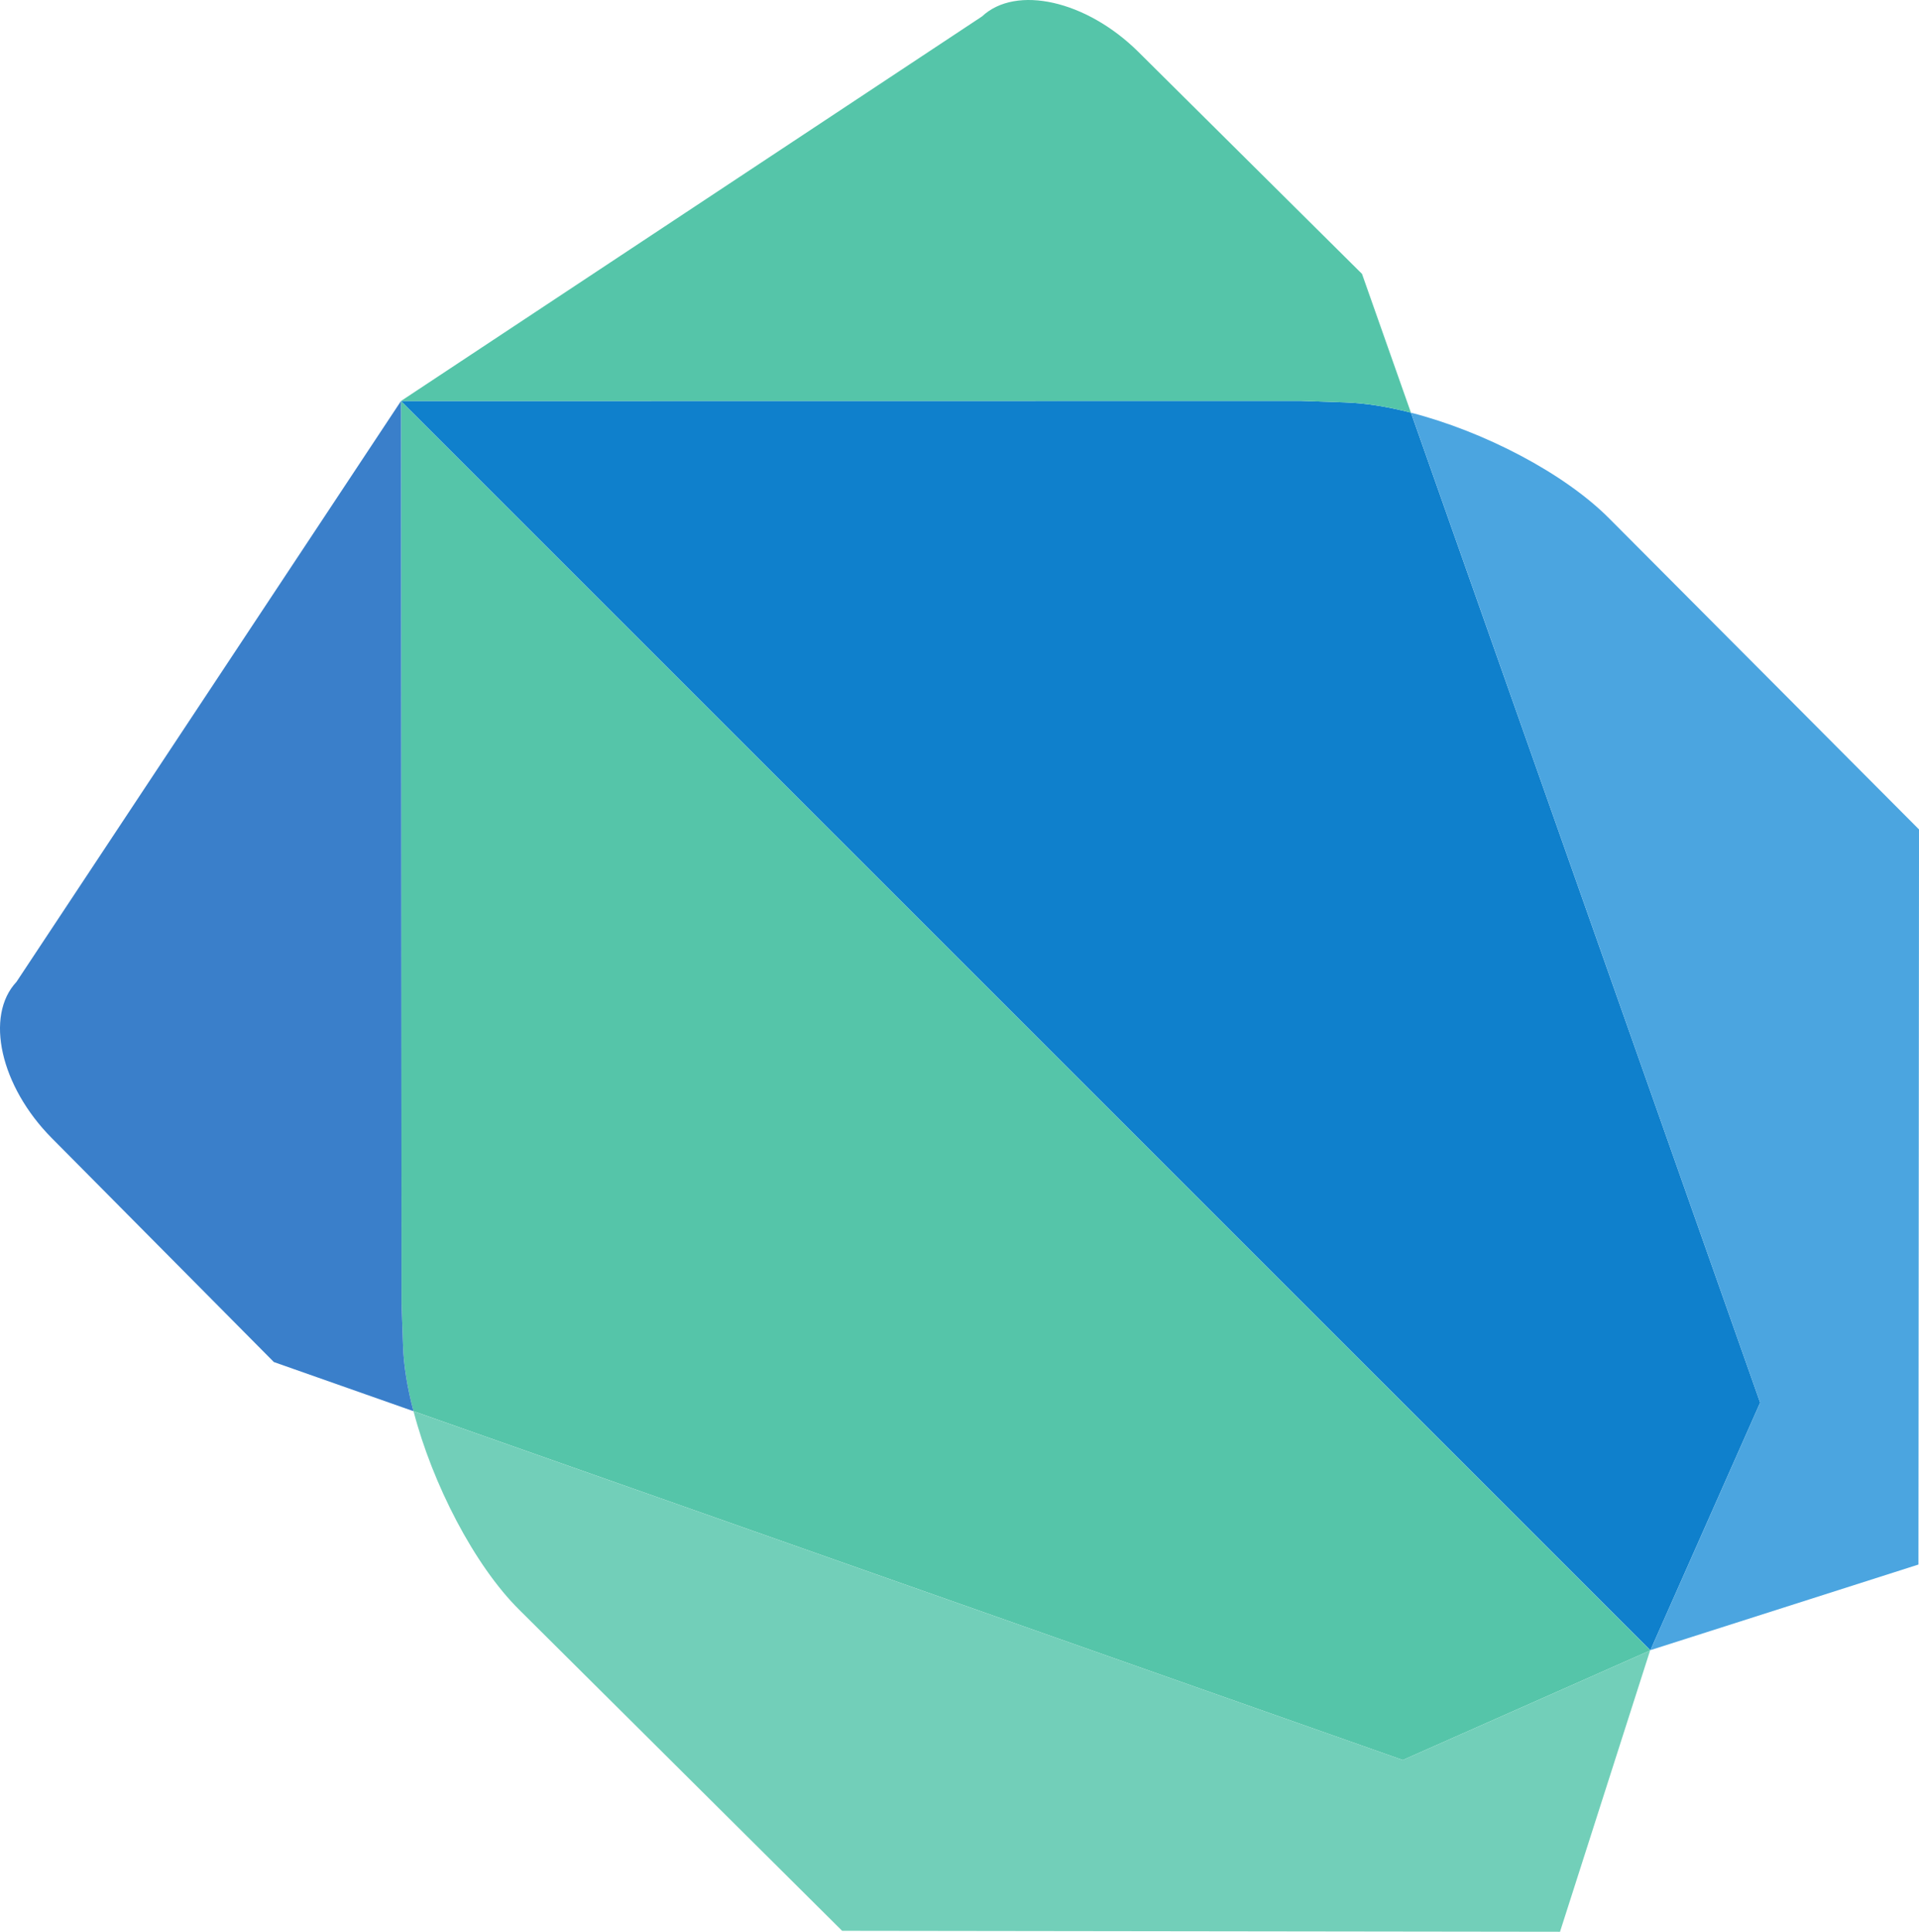 <?xml version="1.0" encoding="UTF-8" standalone="no"?>
<!-- Created with Inkscape (http://www.inkscape.org/) -->

<svg
   xmlns:dc="http://purl.org/dc/elements/1.1/"
   xmlns:cc="http://creativecommons.org/ns#"
   xmlns:rdf="http://www.w3.org/1999/02/22-rdf-syntax-ns#"
   xmlns:svg="http://www.w3.org/2000/svg"
   xmlns="http://www.w3.org/2000/svg"
   xmlns:inkscape="http://www.inkscape.org/namespaces/inkscape"
   version="1.1"
   width="158.938"
   height="160"
   id="svg2"
   xml:space="preserve"><defs
     id="defs6"><clipPath
       id="clipPath18"><path
         d="M 0,1280 0,0 l 1271.52,0 0,1280 L 0,1280 z"
         inkscape:connector-curvature="0"
         id="path20" /></clipPath></defs><g
     transform="matrix(1.25,0,0,-1.25,0,160)"
     id="g10"><g
       transform="scale(0.1,0.1)"
       id="g12"><g
         id="g14"><g
           clip-path="url(#clipPath18)"
           id="g16"><path
             d="m 348.43,931.527 -82.727,82.733 0.352,-598.006 0.984,-27.949 c 0.41,-13.145 2.856,-27.989 6.926,-43.367 l 655.515,-231.149 163.86,72.602 0.06,0.199 -744.97,744.937"
             inkscape:connector-curvature="0"
             id="path22"
             style="fill:#55c5a9;fill-opacity:1;fill-rule:nonzero;stroke:none" /><path
             d="M 1093.34,186.391 929.48,113.789 274.004,344.898 c 12.519,-48.043 40.234,-102.039 70.066,-131.57 L 557.988,0.629 1033.64,0 l 59.76,186.59 -0.06,-0.199 z m -819.375,158.547 0.039,-0.04 c -0.039,0.274 -0.176,0.575 -0.176,0.848 0,-0.273 0.027,-0.535 0.137,-0.808"
             inkscape:connector-curvature="0"
             id="path24"
             style="fill:#72cfb9;fill-opacity:1;fill-rule:nonzero;stroke:none" /><path
             d="M 265.703,1014.3 10.926,629.43 C -10.242,606.82 0.273,560.18 34.375,525.816 l 147.09,-148.312 92.5,-32.566 c -4.07,15.378 -6.516,30.222 -6.926,43.367 l -0.984,27.949 -0.352,598.006 0,0.04"
             inkscape:connector-curvature="0"
             id="path26"
             style="fill:#3a7fca;fill-opacity:1;fill-rule:nonzero;stroke:none" /><path
             d="m 934.863,1006.58 c -15.383,3.93 -30.129,6.35 -43.508,6.78 l -29.531,1.02 -596.121,-0.08 827.787,-827.71 0.06,0 72.7,164.019 -231.387,655.971"
             inkscape:connector-curvature="0"
             id="path28"
             style="fill:#0f80cc;fill-opacity:1;fill-rule:nonzero;stroke:none" /><path
             d="m 1066.36,936.352 c -30.05,30.289 -83.34,57.812 -131.465,70.198 l 231.355,-655.941 -72.7,-164.019 -0.06,0 177.65,56.738 0.38,487.078 -205.16,205.946 z m -132.251,70.388 c 0.325,-0.08 0.571,-0.16 0.786,-0.19 l -0.032,0.03 c -0.183,0.08 -0.429,0.08 -0.754,0.16"
             inkscape:connector-curvature="0"
             id="path30"
             style="fill:#4ba5e0;fill-opacity:1;fill-rule:nonzero;stroke:none" /><path
             d="M 902.449,1098.52 754.18,1245.7 c -34.285,33.97 -80.95,44.53 -103.496,23.42 l -384.981,-254.82 596.121,0.08 29.531,-1.02 c 13.379,-0.43 28.125,-2.85 43.508,-6.78 l -32.414,91.94"
             inkscape:connector-curvature="0"
             id="path32"
             style="fill:#55c5a9;fill-opacity:1;fill-rule:nonzero;stroke:none" /></g></g></g></g></svg>